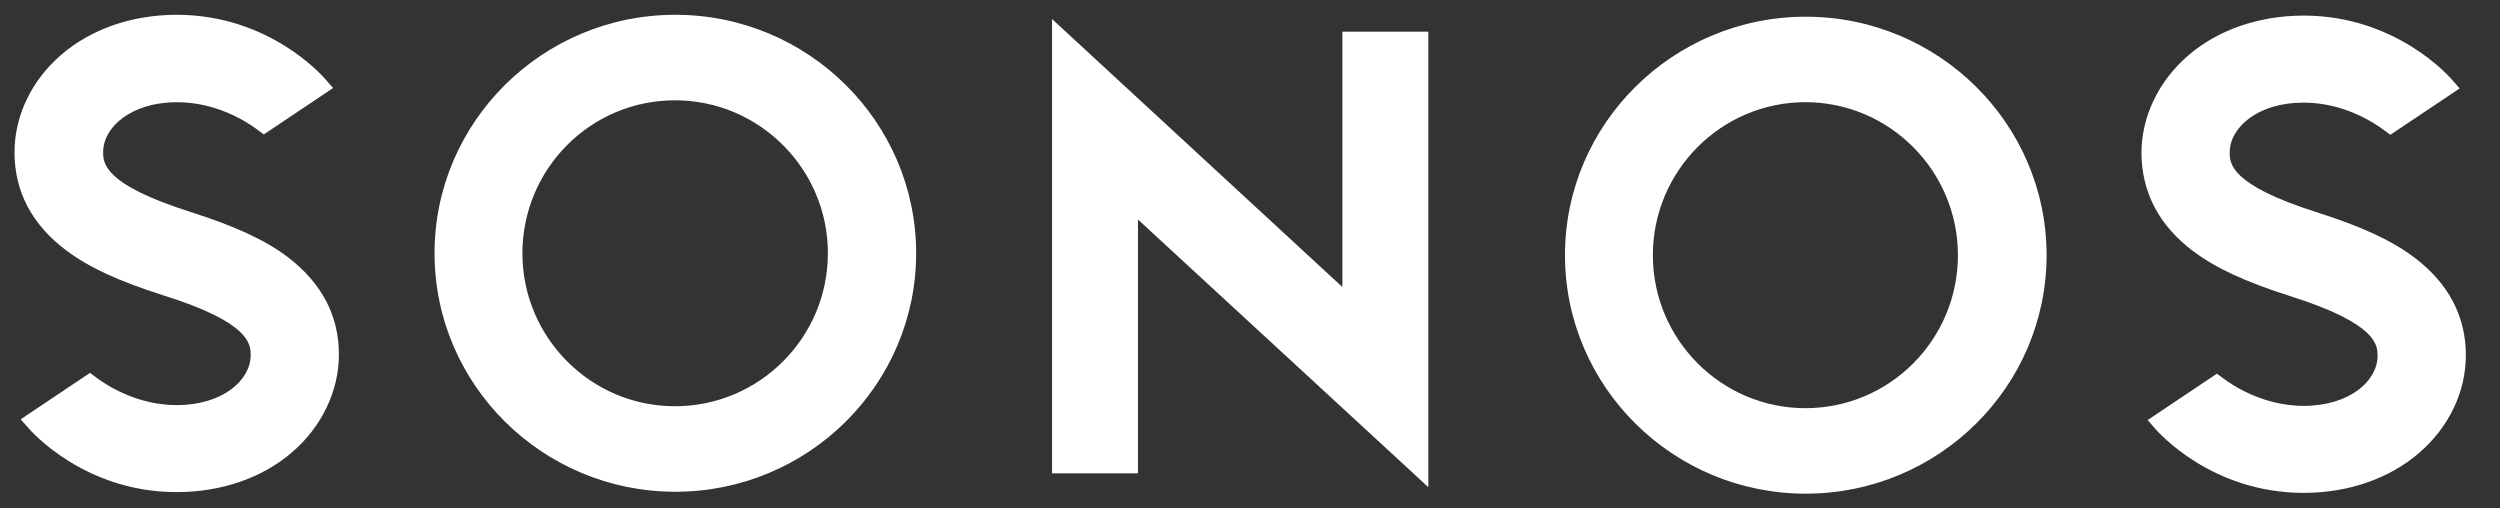 <svg width="118" height="24" viewBox="0 0 118 24" fill="none" xmlns="http://www.w3.org/2000/svg">
<rect x="0" y="0" width="118" height="24" fill="#333333" stroke="none"/>
<path d="M63.36 1.495H67.417V22.994L53.713 10.362V22.342H49.656V0.898L63.36 13.547V1.495ZM43.242 11.955C43.242 18.162 38.144 23.211 31.877 23.211C25.609 23.211 20.51 18.162 20.51 11.955C20.51 5.748 25.609 0.698 31.877 0.698C38.144 0.698 43.242 5.748 43.242 11.955ZM39.077 11.955C39.077 7.974 35.841 4.734 31.858 4.734C27.875 4.734 24.658 7.974 24.658 11.955C24.658 15.936 27.892 19.175 31.858 19.175C35.841 19.175 39.075 15.936 39.075 11.955H39.077ZM13.585 12.135C12.507 11.32 11.082 10.67 8.981 10C4.869 8.697 4.869 7.684 4.869 7.177C4.869 6.019 6.166 4.824 8.359 4.824C10.204 4.824 11.63 5.729 12.159 6.128L12.452 6.345L15.723 4.154L15.357 3.739C15.249 3.611 12.726 0.698 8.341 0.698C6.238 0.698 4.303 1.369 2.896 2.58C1.489 3.793 0.685 5.459 0.685 7.195C0.685 9.042 1.508 10.597 3.114 11.81C4.193 12.624 5.618 13.275 7.719 13.944C11.831 15.23 11.831 16.261 11.831 16.768C11.831 17.927 10.534 19.121 8.341 19.121C6.496 19.121 5.07 18.216 4.54 17.818L4.248 17.6L0.977 19.791L1.343 20.207C1.453 20.333 3.975 23.228 8.341 23.228C10.443 23.228 12.379 22.56 13.787 21.347C15.194 20.134 15.996 18.451 15.996 16.732C15.996 14.903 15.194 13.367 13.585 12.135ZM73.867 12.045C73.867 5.838 78.965 0.789 85.234 0.789C91.5 0.789 96.599 5.838 96.599 12.045C96.599 18.252 91.5 23.301 85.234 23.301C78.965 23.301 73.867 18.252 73.867 12.045ZM78.015 12.045C78.015 16.026 81.249 19.266 85.215 19.266C89.198 19.266 92.414 16.026 92.414 12.045C92.414 8.064 89.18 4.823 85.215 4.823C81.249 4.823 78.015 8.062 78.015 12.044V12.045ZM103.506 11.845C104.583 12.661 106.008 13.311 108.111 13.981C112.221 15.284 112.221 16.297 112.221 16.804C112.221 17.962 110.924 19.157 108.731 19.157C106.886 19.157 105.461 18.252 104.931 17.854L104.638 17.637L101.368 19.827L101.733 20.242C101.843 20.37 104.365 23.264 108.733 23.264C110.833 23.264 112.77 22.595 114.177 21.382C115.584 20.171 116.388 18.505 116.388 16.768C116.388 14.922 115.565 13.366 113.958 12.154C112.879 11.339 111.455 10.688 109.353 10.019C105.242 8.715 105.242 7.702 105.242 7.195C105.242 6.037 106.539 4.843 108.731 4.843C110.577 4.843 112.003 5.748 112.532 6.146L112.824 6.362L116.096 4.173L115.73 3.757C115.62 3.63 113.098 0.736 108.731 0.736C106.63 0.736 104.693 1.405 103.286 2.616C101.879 3.829 101.076 5.512 101.076 7.232C101.094 9.078 101.898 10.633 103.506 11.846V11.845Z" fill="white"/>
</svg>
